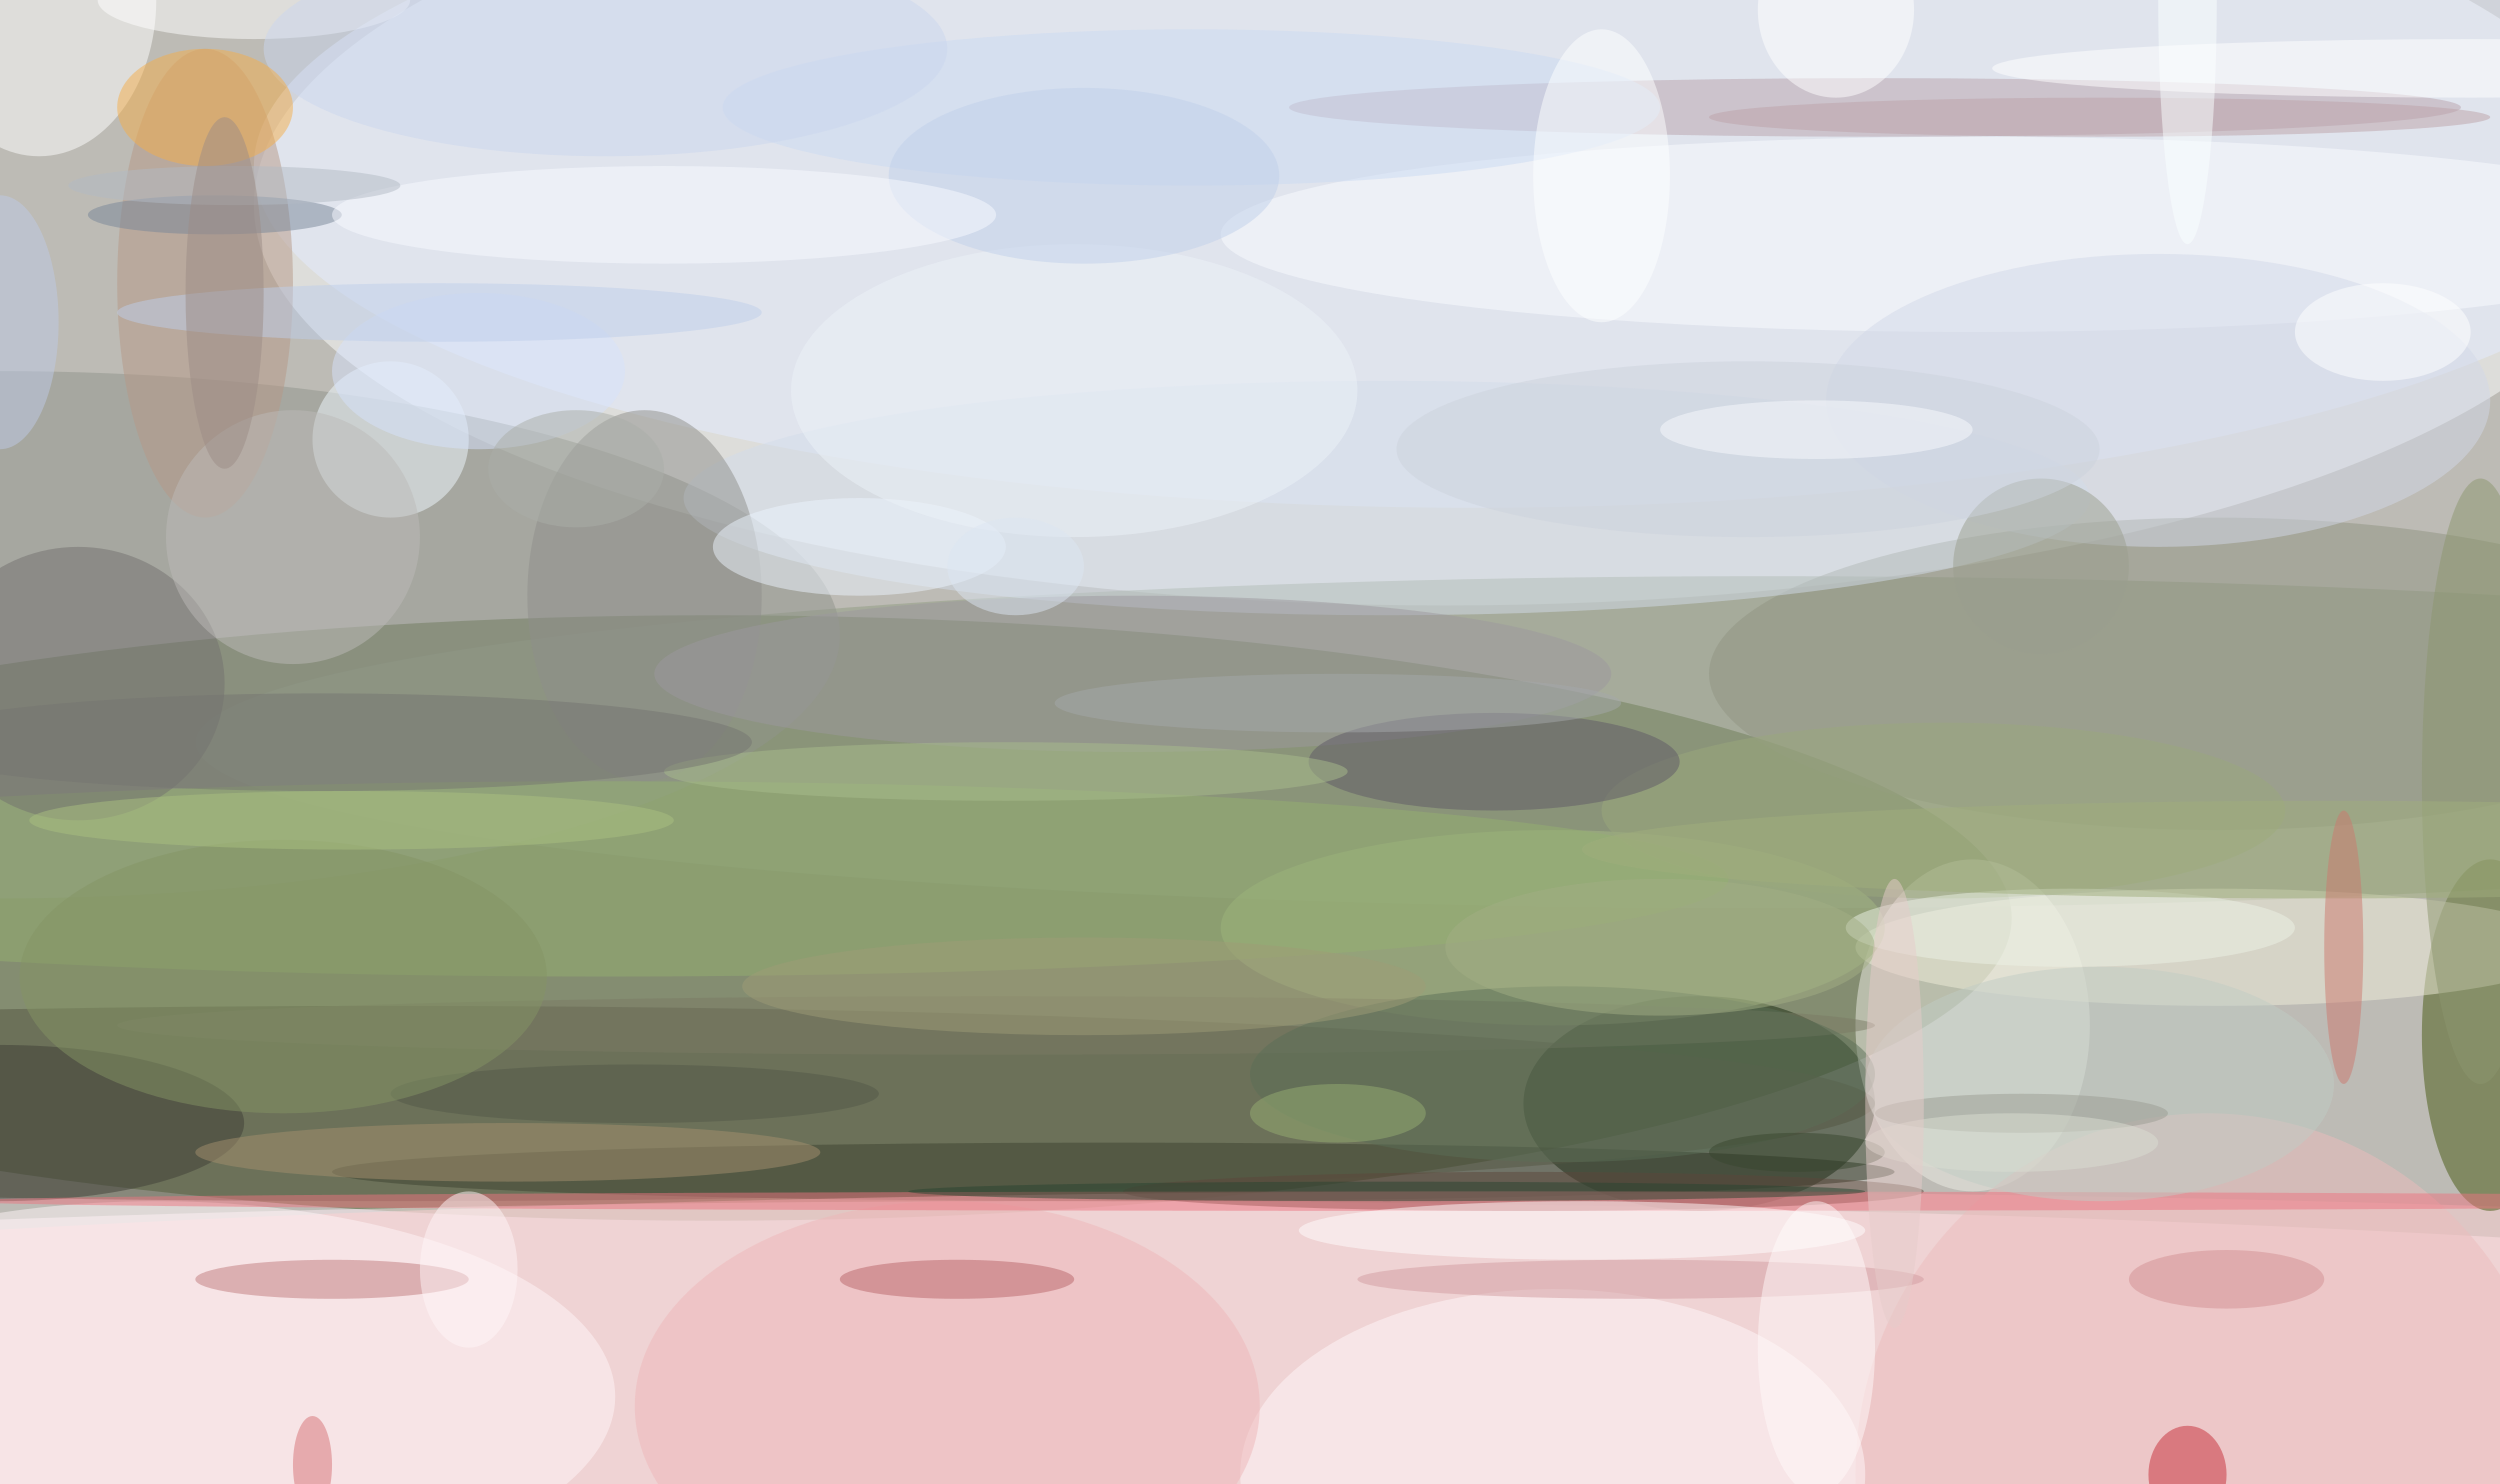 <?xml version="1.0" standalone="no"?>
<svg xmlns="http://www.w3.org/2000/svg" version="1.2" baseProfile="tiny" width="256" height="152" viewBox="0 0 256 152">
<rect x="0" y="0" width="256" height="152" id="0" fill="rgb(189,187,181)" fill-opacity="1" />
<ellipse cx="73" cy="94" rx="133" ry="31" id="1" fill="rgb(77,97,47)" fill-opacity="0.502" />
<ellipse cx="148" cy="21" rx="122" ry="41" id="2" fill="rgb(253,255,255)" fill-opacity="0.502" />
<ellipse cx="108" cy="143" rx="255" ry="20" id="3" fill="rgb(255,237,245)" fill-opacity="0.502" />
<ellipse cx="174" cy="113" rx="18" ry="11" id="4" fill="rgb(23,40,15)" fill-opacity="0.502" />
<ellipse cx="181" cy="76" rx="161" ry="17" id="5" fill="rgb(144,155,129)" fill-opacity="0.502" />
<ellipse cx="114" cy="120" rx="80" ry="3" id="6" fill="rgb(39,47,28)" fill-opacity="0.502" />
<ellipse cx="151" cy="17" rx="125" ry="35" id="7" fill="rgb(227,235,255)" fill-opacity="0.502" />
<ellipse cx="202" cy="105" rx="12" ry="17" id="8" fill="rgb(237,238,229)" fill-opacity="0.502" />
<ellipse cx="0" cy="65" rx="86" ry="27" id="9" fill="rgb(143,147,139)" fill-opacity="0.502" />
<ellipse cx="40" cy="113" rx="152" ry="10" id="10" fill="rgb(85,87,67)" fill-opacity="0.502" />
<ellipse cx="155" cy="141" rx="255" ry="19" id="11" fill="rgb(255,209,211)" fill-opacity="0.502" />
<ellipse cx="227" cy="69" rx="52" ry="16" id="12" fill="rgb(143,147,129)" fill-opacity="0.502" />
<ellipse cx="255" cy="106" rx="7" ry="18" id="13" fill="rgb(71,88,16)" fill-opacity="0.502" />
<ellipse cx="40" cy="45" rx="8" ry="8" id="14" fill="rgb(240,250,255)" fill-opacity="0.502" />
<ellipse cx="16" cy="143" rx="47" ry="20" id="15" fill="rgb(255,246,247)" fill-opacity="0.502" />
<ellipse cx="4" cy="0" rx="12" ry="16" id="16" fill="rgb(255,255,255)" fill-opacity="0.502" />
<ellipse cx="226" cy="151" rx="36" ry="37" id="17" fill="rgb(236,188,188)" fill-opacity="0.502" />
<ellipse cx="227" cy="97" rx="37" ry="6" id="18" fill="rgb(239,237,218)" fill-opacity="0.502" />
<ellipse cx="159" cy="151" rx="32" ry="19" id="19" fill="rgb(255,247,249)" fill-opacity="0.502" />
<ellipse cx="159" cy="95" rx="34" ry="10" id="20" fill="rgb(163,183,131)" fill-opacity="0.502" />
<ellipse cx="62" cy="90" rx="115" ry="10" id="21" fill="rgb(147,176,113)" fill-opacity="0.502" />
<ellipse cx="202" cy="24" rx="77" ry="10" id="22" fill="rgb(250,251,255)" fill-opacity="0.502" />
<ellipse cx="221" cy="41" rx="34" ry="15" id="23" fill="rgb(210,216,231)" fill-opacity="0.502" />
<ellipse cx="142" cy="51" rx="72" ry="12" id="24" fill="rgb(209,219,233)" fill-opacity="0.502" />
<ellipse cx="0" cy="115" rx="25" ry="8" id="25" fill="rgb(63,63,55)" fill-opacity="0.502" />
<ellipse cx="192" cy="11" rx="60" ry="3" id="26" fill="rgb(183,161,172)" fill-opacity="0.502" />
<ellipse cx="34" cy="131" rx="14" ry="2" id="27" fill="rgb(191,122,125)" fill-opacity="0.502" />
<ellipse cx="97" cy="144" rx="32" ry="21" id="28" fill="rgb(237,182,183)" fill-opacity="0.502" />
<ellipse cx="21" cy="29" rx="9" ry="24" id="29" fill="rgb(181,152,133)" fill-opacity="0.502" />
<ellipse cx="26" cy="0" rx="16" ry="4" id="30" fill="rgb(255,255,255)" fill-opacity="0.502" />
<ellipse cx="8" cy="70" rx="15" ry="14" id="31" fill="rgb(114,112,111)" fill-opacity="0.502" />
<ellipse cx="122" cy="11" rx="48" ry="8" id="32" fill="rgb(202,218,241)" fill-opacity="0.502" />
<ellipse cx="66" cy="61" rx="12" ry="19" id="33" fill="rgb(141,142,137)" fill-opacity="0.502" />
<ellipse cx="116" cy="69" rx="49" ry="8" id="34" fill="rgb(156,152,157)" fill-opacity="0.502" />
<ellipse cx="199" cy="83" rx="35" ry="9" id="35" fill="rgb(154,167,125)" fill-opacity="0.502" />
<ellipse cx="153" cy="78" rx="19" ry="5" id="36" fill="rgb(94,89,102)" fill-opacity="0.502" />
<ellipse cx="254" cy="80" rx="6" ry="31" id="37" fill="rgb(139,149,111)" fill-opacity="0.502" />
<ellipse cx="52" cy="118" rx="32" ry="3" id="38" fill="rgb(163,143,111)" fill-opacity="0.502" />
<ellipse cx="102" cy="105" rx="90" ry="3" id="39" fill="rgb(123,123,100)" fill-opacity="0.502" />
<ellipse cx="224" cy="151" rx="4" ry="5" id="40" fill="rgb(197,45,54)" fill-opacity="0.502" />
<ellipse cx="209" cy="58" rx="9" ry="9" id="41" fill="rgb(154,158,141)" fill-opacity="0.502" />
<ellipse cx="88" cy="56" rx="15" ry="5" id="42" fill="rgb(235,244,253)" fill-opacity="0.502" />
<ellipse cx="156" cy="122" rx="41" ry="2" id="43" fill="rgb(93,71,59)" fill-opacity="0.502" />
<ellipse cx="62" cy="5" rx="35" ry="11" id="44" fill="rgb(202,214,237)" fill-opacity="0.502" />
<ellipse cx="160" cy="110" rx="32" ry="9" id="45" fill="rgb(91,111,87)" fill-opacity="0.502" />
<ellipse cx="153" cy="123" rx="157" ry="1" id="46" fill="rgb(236,116,128)" fill-opacity="0.502" />
<ellipse cx="110" cy="40" rx="29" ry="15" id="47" fill="rgb(235,241,248)" fill-opacity="0.502" />
<ellipse cx="98" cy="131" rx="12" ry="2" id="48" fill="rgb(183,100,104)" fill-opacity="0.502" />
<ellipse cx="215" cy="111" rx="24" ry="12" id="49" fill="rgb(192,203,196)" fill-opacity="0.502" />
<ellipse cx="103" cy="79" rx="35" ry="3" id="50" fill="rgb(167,188,139)" fill-opacity="0.502" />
<ellipse cx="212" cy="95" rx="23" ry="4" id="51" fill="rgb(235,242,230)" fill-opacity="0.502" />
<ellipse cx="238" cy="87" rx="76" ry="5" id="52" fill="rgb(160,173,124)" fill-opacity="0.502" />
<ellipse cx="21" cy="11" rx="9" ry="6" id="53" fill="rgb(243,174,75)" fill-opacity="0.502" />
<ellipse cx="179" cy="46" rx="36" ry="9" id="54" fill="rgb(204,209,219)" fill-opacity="0.502" />
<ellipse cx="33" cy="76" rx="44" ry="5" id="55" fill="rgb(117,116,112)" fill-opacity="0.502" />
<ellipse cx="30" cy="55" rx="13" ry="13" id="56" fill="rgb(187,186,184)" fill-opacity="0.502" />
<ellipse cx="240" cy="97" rx="2" ry="14" id="57" fill="rgb(203,120,111)" fill-opacity="0.502" />
<ellipse cx="48" cy="130" rx="5" ry="8" id="58" fill="rgb(255,246,247)" fill-opacity="0.502" />
<ellipse cx="164" cy="18" rx="7" ry="15" id="59" fill="rgb(252,254,255)" fill-opacity="0.502" />
<ellipse cx="49" cy="38" rx="15" ry="8" id="60" fill="rgb(214,226,251)" fill-opacity="0.502" />
<ellipse cx="168" cy="131" rx="29" ry="2" id="61" fill="rgb(209,155,159)" fill-opacity="0.502" />
<ellipse cx="111" cy="101" rx="35" ry="5" id="62" fill="rgb(157,155,118)" fill-opacity="0.502" />
<ellipse cx="22" cy="22" rx="13" ry="2" id="63" fill="rgb(121,134,152)" fill-opacity="0.502" />
<ellipse cx="186" cy="138" rx="6" ry="15" id="64" fill="rgb(255,249,249)" fill-opacity="0.502" />
<ellipse cx="111" cy="18" rx="20" ry="9" id="65" fill="rgb(192,208,234)" fill-opacity="0.502" />
<ellipse cx="142" cy="122" rx="49" ry="1" id="66" fill="rgb(41,68,48)" fill-opacity="0.502" />
<ellipse cx="68" cy="22" rx="34" ry="5" id="67" fill="rgb(247,249,255)" fill-opacity="0.502" />
<ellipse cx="170" cy="97" rx="22" ry="7" id="68" fill="rgb(162,174,131)" fill-opacity="0.502" />
<ellipse cx="65" cy="112" rx="25" ry="3" id="69" fill="rgb(82,88,72)" fill-opacity="0.502" />
<ellipse cx="215" cy="12" rx="40" ry="2" id="70" fill="rgb(187,161,167)" fill-opacity="0.502" />
<ellipse cx="24" cy="19" rx="17" ry="2" id="71" fill="rgb(177,185,195)" fill-opacity="0.502" />
<ellipse cx="32" cy="150" rx="2" ry="5" id="72" fill="rgb(214,112,117)" fill-opacity="0.502" />
<ellipse cx="29" cy="100" rx="27" ry="14" id="73" fill="rgb(132,148,101)" fill-opacity="0.502" />
<ellipse cx="224" cy="0" rx="3" ry="25" id="74" fill="rgb(250,254,255)" fill-opacity="0.502" />
<ellipse cx="0" cy="33" rx="6" ry="13" id="75" fill="rgb(189,202,230)" fill-opacity="0.502" />
<ellipse cx="186" cy="44" rx="16" ry="3" id="76" fill="rgb(248,250,253)" fill-opacity="0.502" />
<ellipse cx="59" cy="48" rx="9" ry="6" id="77" fill="rgb(169,174,167)" fill-opacity="0.502" />
<ellipse cx="188" cy="1" rx="8" ry="9" id="78" fill="rgb(255,255,255)" fill-opacity="0.502" />
<ellipse cx="162" cy="126" rx="29" ry="3" id="79" fill="rgb(255,252,253)" fill-opacity="0.502" />
<ellipse cx="207" cy="114" rx="15" ry="2" id="80" fill="rgb(154,155,146)" fill-opacity="0.502" />
<ellipse cx="137" cy="72" rx="29" ry="3" id="81" fill="rgb(163,167,169)" fill-opacity="0.502" />
<ellipse cx="184" cy="118" rx="9" ry="2" id="82" fill="rgb(57,70,46)" fill-opacity="0.502" />
<ellipse cx="244" cy="34" rx="9" ry="5" id="83" fill="rgb(254,254,255)" fill-opacity="0.502" />
<ellipse cx="253" cy="7" rx="49" ry="3" id="84" fill="rgb(255,254,255)" fill-opacity="0.502" />
<ellipse cx="104" cy="58" rx="7" ry="5" id="85" fill="rgb(219,230,242)" fill-opacity="0.502" />
<ellipse cx="45" cy="32" rx="33" ry="3" id="86" fill="rgb(190,205,234)" fill-opacity="0.502" />
<ellipse cx="36" cy="84" rx="33" ry="3" id="87" fill="rgb(169,191,127)" fill-opacity="0.502" />
<ellipse cx="137" cy="114" rx="9" ry="3" id="88" fill="rgb(149,174,115)" fill-opacity="0.502" />
<ellipse cx="206" cy="117" rx="15" ry="3" id="89" fill="rgb(218,222,209)" fill-opacity="0.502" />
<ellipse cx="23" cy="30" rx="4" ry="18" id="90" fill="rgb(155,140,134)" fill-opacity="0.502" />
<ellipse cx="228" cy="131" rx="10" ry="3" id="91" fill="rgb(209,143,146)" fill-opacity="0.502" />
<ellipse cx="194" cy="113" rx="3" ry="23" id="92" fill="rgb(230,204,201)" fill-opacity="0.502" />
</svg>